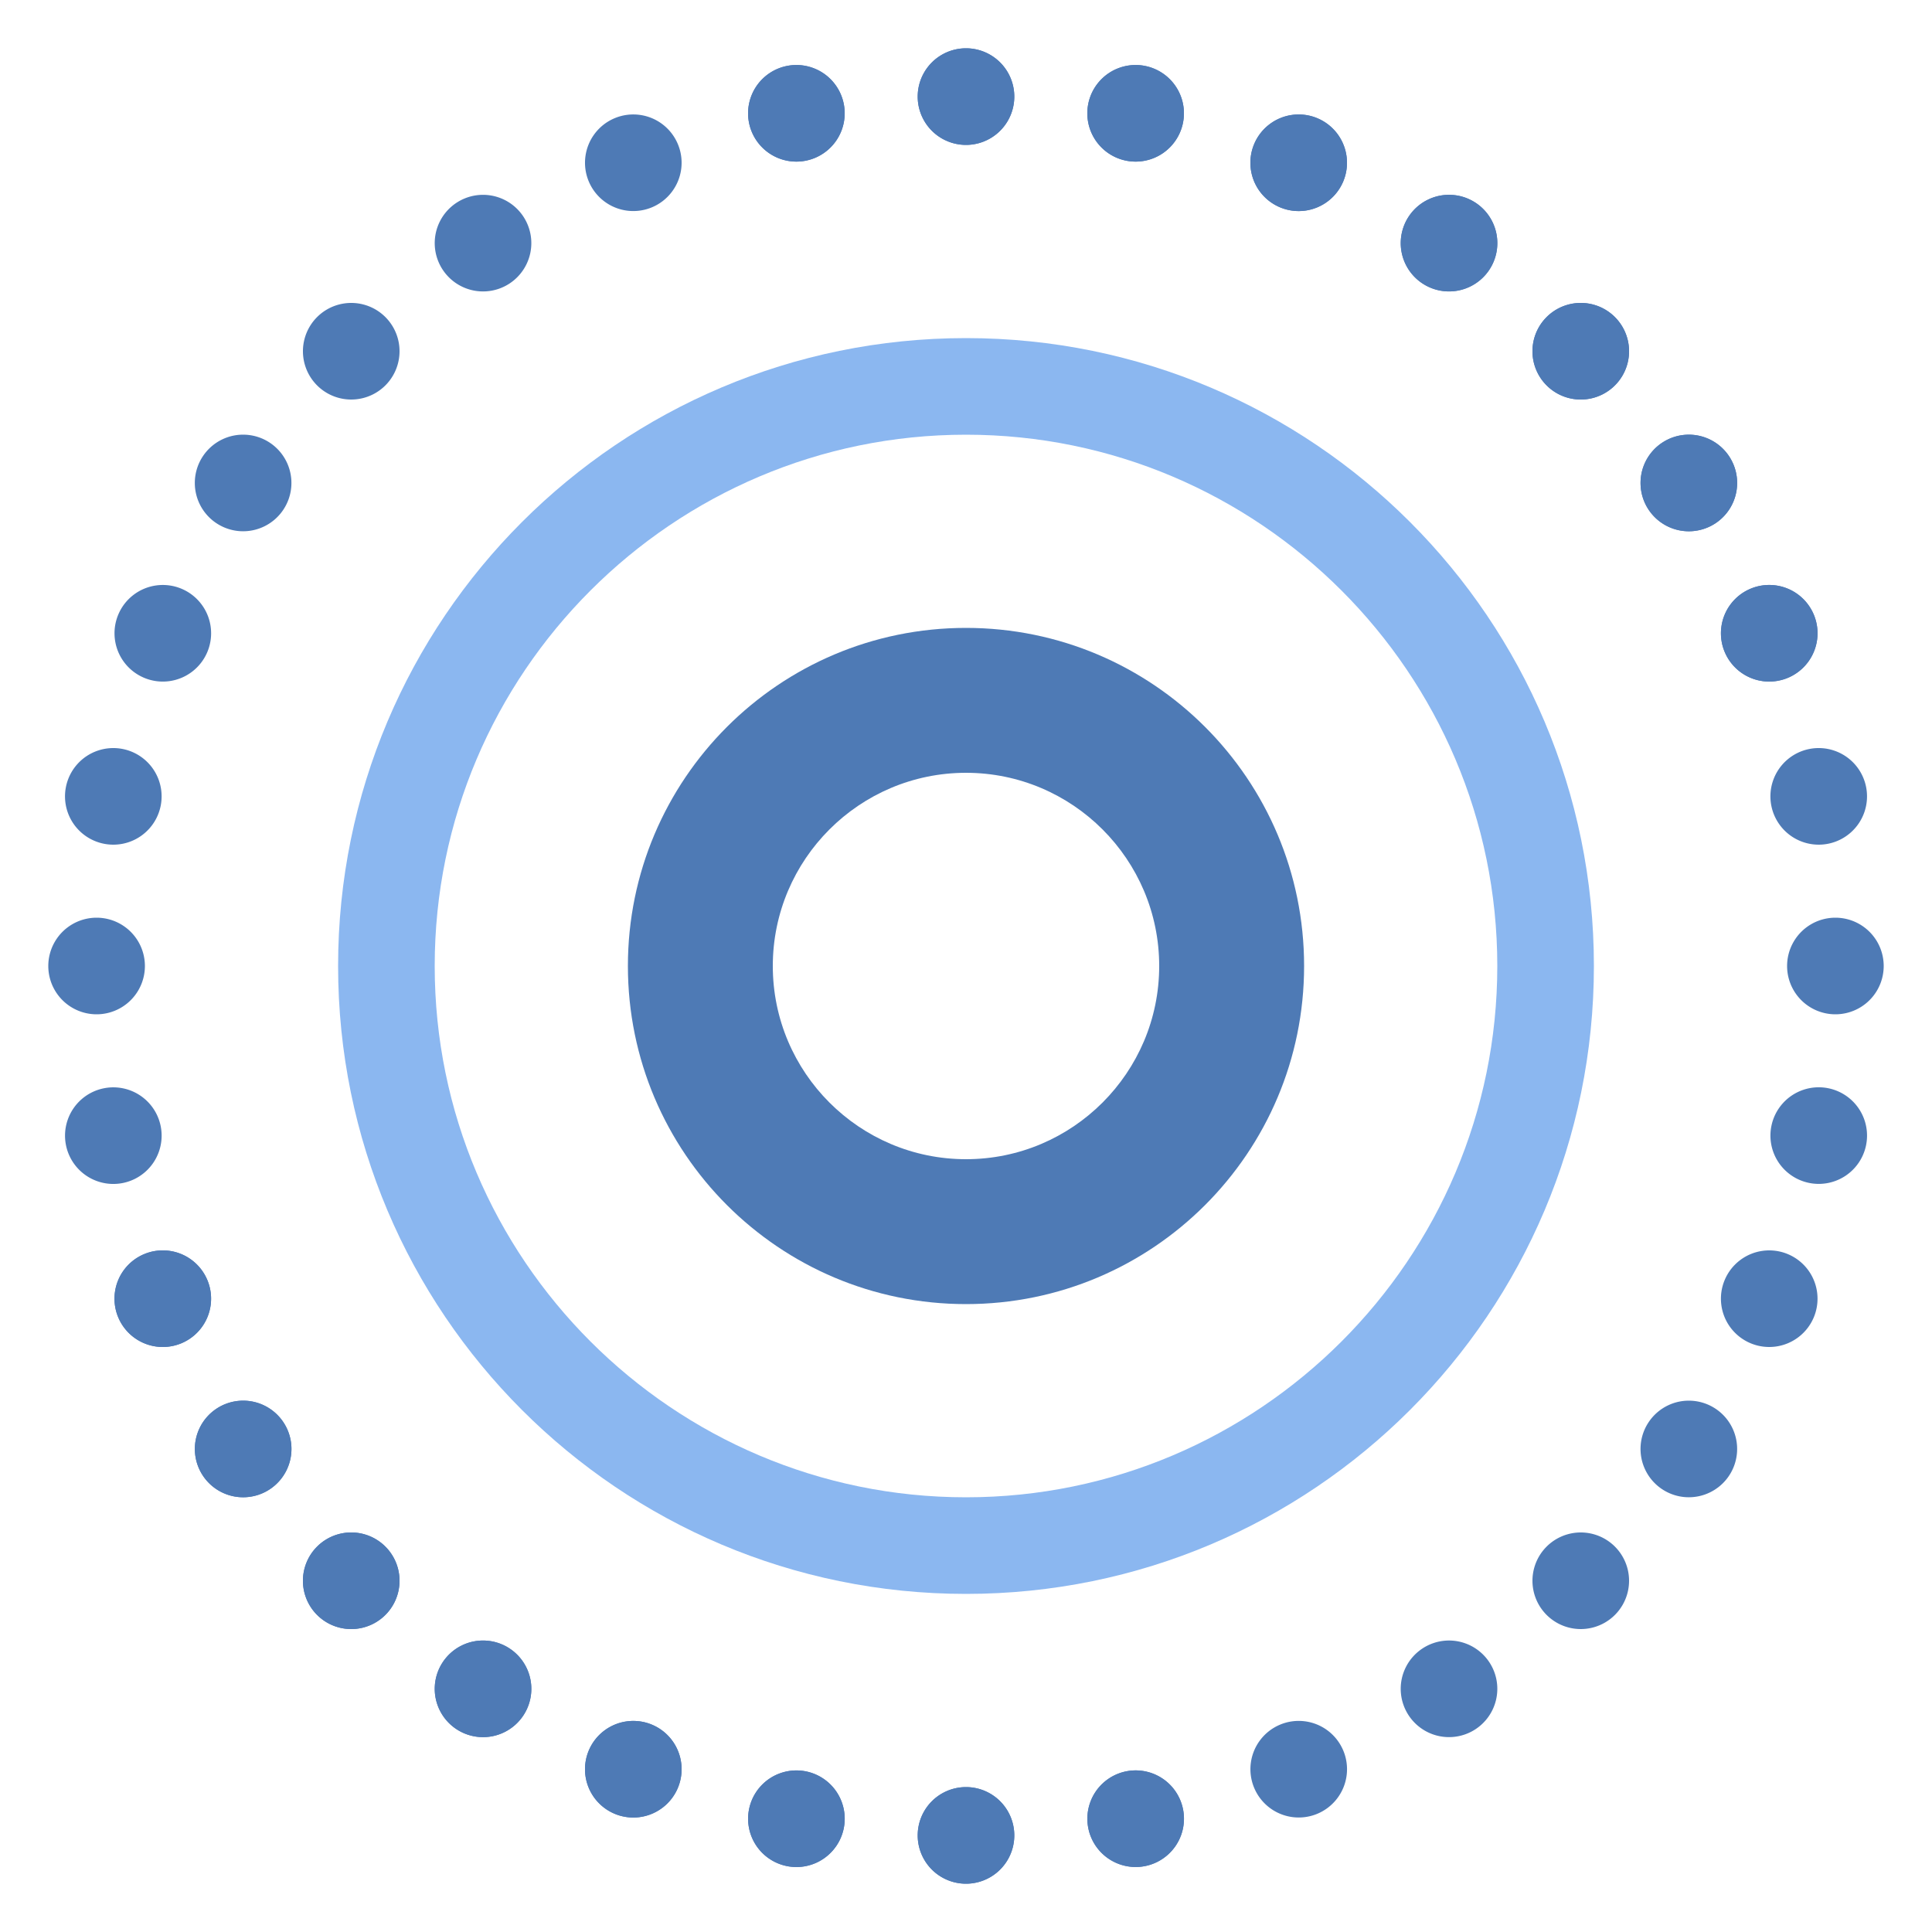<svg xmlns="http://www.w3.org/2000/svg" width="500" height="500" viewBox="0 0 40 40"><path fill="#4e7ab5" d="M20,16c2.206,0,4,1.794,4,4s-1.794,4-4,4s-4-1.794-4-4S17.794,16,20,16 M20,13 c-3.866,0-7,3.134-7,7s3.134,7,7,7s7-3.134,7-7S23.866,13,20,13L20,13z"/><path fill="#8bb7f0" d="M20,9c6.065,0,11,4.935,11,11s-4.935,11-11,11S9,26.065,9,20S13.935,9,20,9 M20,7 C12.82,7,7,12.82,7,20s5.82,13,13,13s13-5.82,13-13S27.18,7,20,7L20,7z"/><path fill="#4e7ab5" d="M20 1A1 1 0 1 0 20 3 1 1 0 1 0 20 1zM20 37A1 1 0 1 0 20 39 1 1 0 1 0 20 37z"/><path fill="#4e7ab5" d="M20 1A1 1 0 1 0 20 3 1 1 0 1 0 20 1zM20 37A1 1 0 1 0 20 39 1 1 0 1 0 20 37zM38 19A1 1 0 1 0 38 21 1 1 0 1 0 38 19zM2 19A1 1 0 1 0 2 21 1 1 0 1 0 2 19z"/><path fill="#4e7ab5" d="M32.728 6.272A1 1 0 1 0 32.728 8.272A1 1 0 1 0 32.728 6.272Z" transform="rotate(-45.001 32.728 7.272)"/><path fill="#4e7ab5" d="M7.272 31.728A1 1 0 1 0 7.272 33.728A1 1 0 1 0 7.272 31.728Z" transform="rotate(-45.001 7.272 32.728)"/><path fill="#4e7ab5" d="M32.728 6.272A1 1 0 1 0 32.728 8.272A1 1 0 1 0 32.728 6.272Z" transform="rotate(-45.001 32.728 7.272)"/><path fill="#4e7ab5" d="M7.272 31.728A1 1 0 1 0 7.272 33.728A1 1 0 1 0 7.272 31.728Z" transform="rotate(-45.001 7.272 32.728)"/><path fill="#4e7ab5" d="M32.728 31.728A1 1 0 1 0 32.728 33.728A1 1 0 1 0 32.728 31.728Z" transform="rotate(-45.001 32.728 32.728)"/><path fill="#4e7ab5" d="M7.272 6.272A1 1 0 1 0 7.272 8.272A1 1 0 1 0 7.272 6.272Z" transform="rotate(-45.001 7.272 7.272)"/><path fill="#4e7ab5" d="M26.888 2.37A1 1 0 1 0 26.888 4.37A1 1 0 1 0 26.888 2.37Z" transform="rotate(-67.5 26.888 3.37)"/><path fill="#4e7ab5" d="M13.112 35.63A1 1 0 1 0 13.112 37.63A1 1 0 1 0 13.112 35.63Z" transform="rotate(-67.5 13.112 36.63)"/><path fill="#4e7ab5" d="M26.888 2.37A1 1 0 1 0 26.888 4.37A1 1 0 1 0 26.888 2.37Z" transform="rotate(-67.5 26.888 3.37)"/><path fill="#4e7ab5" d="M13.112 35.63A1 1 0 1 0 13.112 37.63A1 1 0 1 0 13.112 35.63Z" transform="rotate(-67.5 13.112 36.63)"/><path fill="#4e7ab5" d="M36.63 25.888A1 1 0 1 0 36.63 27.888A1 1 0 1 0 36.63 25.888Z" transform="rotate(-67.5 36.63 26.888)"/><path fill="#4e7ab5" d="M3.37 12.112A1 1 0 1 0 3.37 14.112A1 1 0 1 0 3.37 12.112Z" transform="rotate(-67.5 3.37 13.111)"/><path fill="#4e7ab5" d="M36.63 12.112A1 1 0 1 0 36.63 14.112A1 1 0 1 0 36.63 12.112Z" transform="rotate(-22.5 36.628 13.111)"/><path fill="#4e7ab5" d="M3.37 25.888A1 1 0 1 0 3.37 27.888A1 1 0 1 0 3.37 25.888Z" transform="rotate(-22.5 3.37 26.887)"/><path fill="#4e7ab5" d="M36.63 12.112A1 1 0 1 0 36.63 14.112A1 1 0 1 0 36.63 12.112Z" transform="rotate(-22.5 36.628 13.111)"/><path fill="#4e7ab5" d="M3.37 25.888A1 1 0 1 0 3.37 27.888A1 1 0 1 0 3.37 25.888Z" transform="rotate(-22.5 3.37 26.887)"/><path fill="#4e7ab5" d="M26.888 35.63A1 1 0 1 0 26.888 37.63A1 1 0 1 0 26.888 35.63Z" transform="rotate(-22.5 26.887 36.628)"/><path fill="#4e7ab5" d="M13.112 2.37A1 1 0 1 0 13.112 4.37A1 1 0 1 0 13.112 2.37Z" transform="rotate(-22.5 13.111 3.37)"/><path fill="#4e7ab5" d="M16.488 1.346A1 1 0 1 0 16.488 3.346A1 1 0 1 0 16.488 1.346Z" transform="rotate(-11.246 16.488 2.344)"/><path fill="#4e7ab5" d="M23.512 36.654A1 1 0 1 0 23.512 38.654A1 1 0 1 0 23.512 36.654Z" transform="rotate(-11.246 23.514 37.65)"/><path fill="#4e7ab5" d="M16.488 1.346A1 1 0 1 0 16.488 3.346A1 1 0 1 0 16.488 1.346Z" transform="rotate(-11.246 16.488 2.344)"/><path fill="#4e7ab5" d="M23.512 36.654A1 1 0 1 0 23.512 38.654A1 1 0 1 0 23.512 36.654Z" transform="rotate(-11.246 23.514 37.65)"/><path fill="#4e7ab5" d="M37.654 15.488A1 1 0 1 0 37.654 17.488A1 1 0 1 0 37.654 15.488Z" transform="rotate(-11.246 37.654 16.485)"/><path fill="#4e7ab5" d="M2.346 22.512A1 1 0 1 0 2.346 24.512A1 1 0 1 0 2.346 22.512Z" transform="rotate(-11.246 2.348 23.51)"/><path fill="#4e7ab5" d="M30 4.034A1 1 0 1 0 30 6.034A1 1 0 1 0 30 4.034Z" transform="rotate(-56.25 30 5.033)"/><path fill="#4e7ab5" d="M10 33.966A1 1 0 1 0 10 35.966A1 1 0 1 0 10 33.966Z" transform="rotate(-56.25 10 34.965)"/><path fill="#4e7ab5" d="M30 4.034A1 1 0 1 0 30 6.034A1 1 0 1 0 30 4.034Z" transform="rotate(-56.25 30 5.033)"/><path fill="#4e7ab5" d="M10 33.966A1 1 0 1 0 10 35.966A1 1 0 1 0 10 33.966Z" transform="rotate(-56.25 10 34.965)"/><path fill="#4e7ab5" d="M34.966 29A1 1 0 1 0 34.966 31A1 1 0 1 0 34.966 29Z" transform="rotate(-56.25 34.965 30)"/><path fill="#4e7ab5" d="M5.034 9A1 1 0 1 0 5.034 11A1 1 0 1 0 5.034 9Z" transform="rotate(-56.25 5.033 10)"/><path fill="#4e7ab5" d="M23.512 1.346A1 1 0 1 0 23.512 3.346A1 1 0 1 0 23.512 1.346Z" transform="rotate(-78.749 23.512 2.346)"/><path fill="#4e7ab5" d="M16.488 36.654A1 1 0 1 0 16.488 38.654A1 1 0 1 0 16.488 36.654Z" transform="rotate(-78.749 16.489 37.654)"/><path fill="#4e7ab5" d="M23.512 1.346A1 1 0 1 0 23.512 3.346A1 1 0 1 0 23.512 1.346Z" transform="rotate(-78.749 23.512 2.346)"/><path fill="#4e7ab5" d="M16.488 36.654A1 1 0 1 0 16.488 38.654A1 1 0 1 0 16.488 36.654Z" transform="rotate(-78.749 16.489 37.654)"/><path fill="#4e7ab5" d="M37.654 22.512A1 1 0 1 0 37.654 24.512A1 1 0 1 0 37.654 22.512Z" transform="rotate(-78.749 37.654 23.511)"/><path fill="#4e7ab5" d="M2.346 15.488A1 1 0 1 0 2.346 17.488A1 1 0 1 0 2.346 15.488Z" transform="rotate(-78.749 2.346 16.488)"/><path fill="#4e7ab5" d="M34.966 9A1 1 0 1 0 34.966 11A1 1 0 1 0 34.966 9Z" transform="rotate(-33.75 34.965 10)"/><path fill="#4e7ab5" d="M5.034 29A1 1 0 1 0 5.034 31A1 1 0 1 0 5.034 29Z" transform="rotate(-33.75 5.033 29.999)"/><path fill="#4e7ab5" d="M34.966 9A1 1 0 1 0 34.966 11A1 1 0 1 0 34.966 9Z" transform="rotate(-33.75 34.965 10)"/><path fill="#4e7ab5" d="M5.034 29A1 1 0 1 0 5.034 31A1 1 0 1 0 5.034 29Z" transform="rotate(-33.75 5.033 29.999)"/><path fill="#4e7ab5" d="M30 33.966A1 1 0 1 0 30 35.966A1 1 0 1 0 30 33.966Z" transform="rotate(-33.75 29.999 34.965)"/><path fill="#4e7ab5" d="M10 4.034A1 1 0 1 0 10 6.034A1 1 0 1 0 10 4.034Z" transform="rotate(-33.75 10 5.033)"/></svg>
